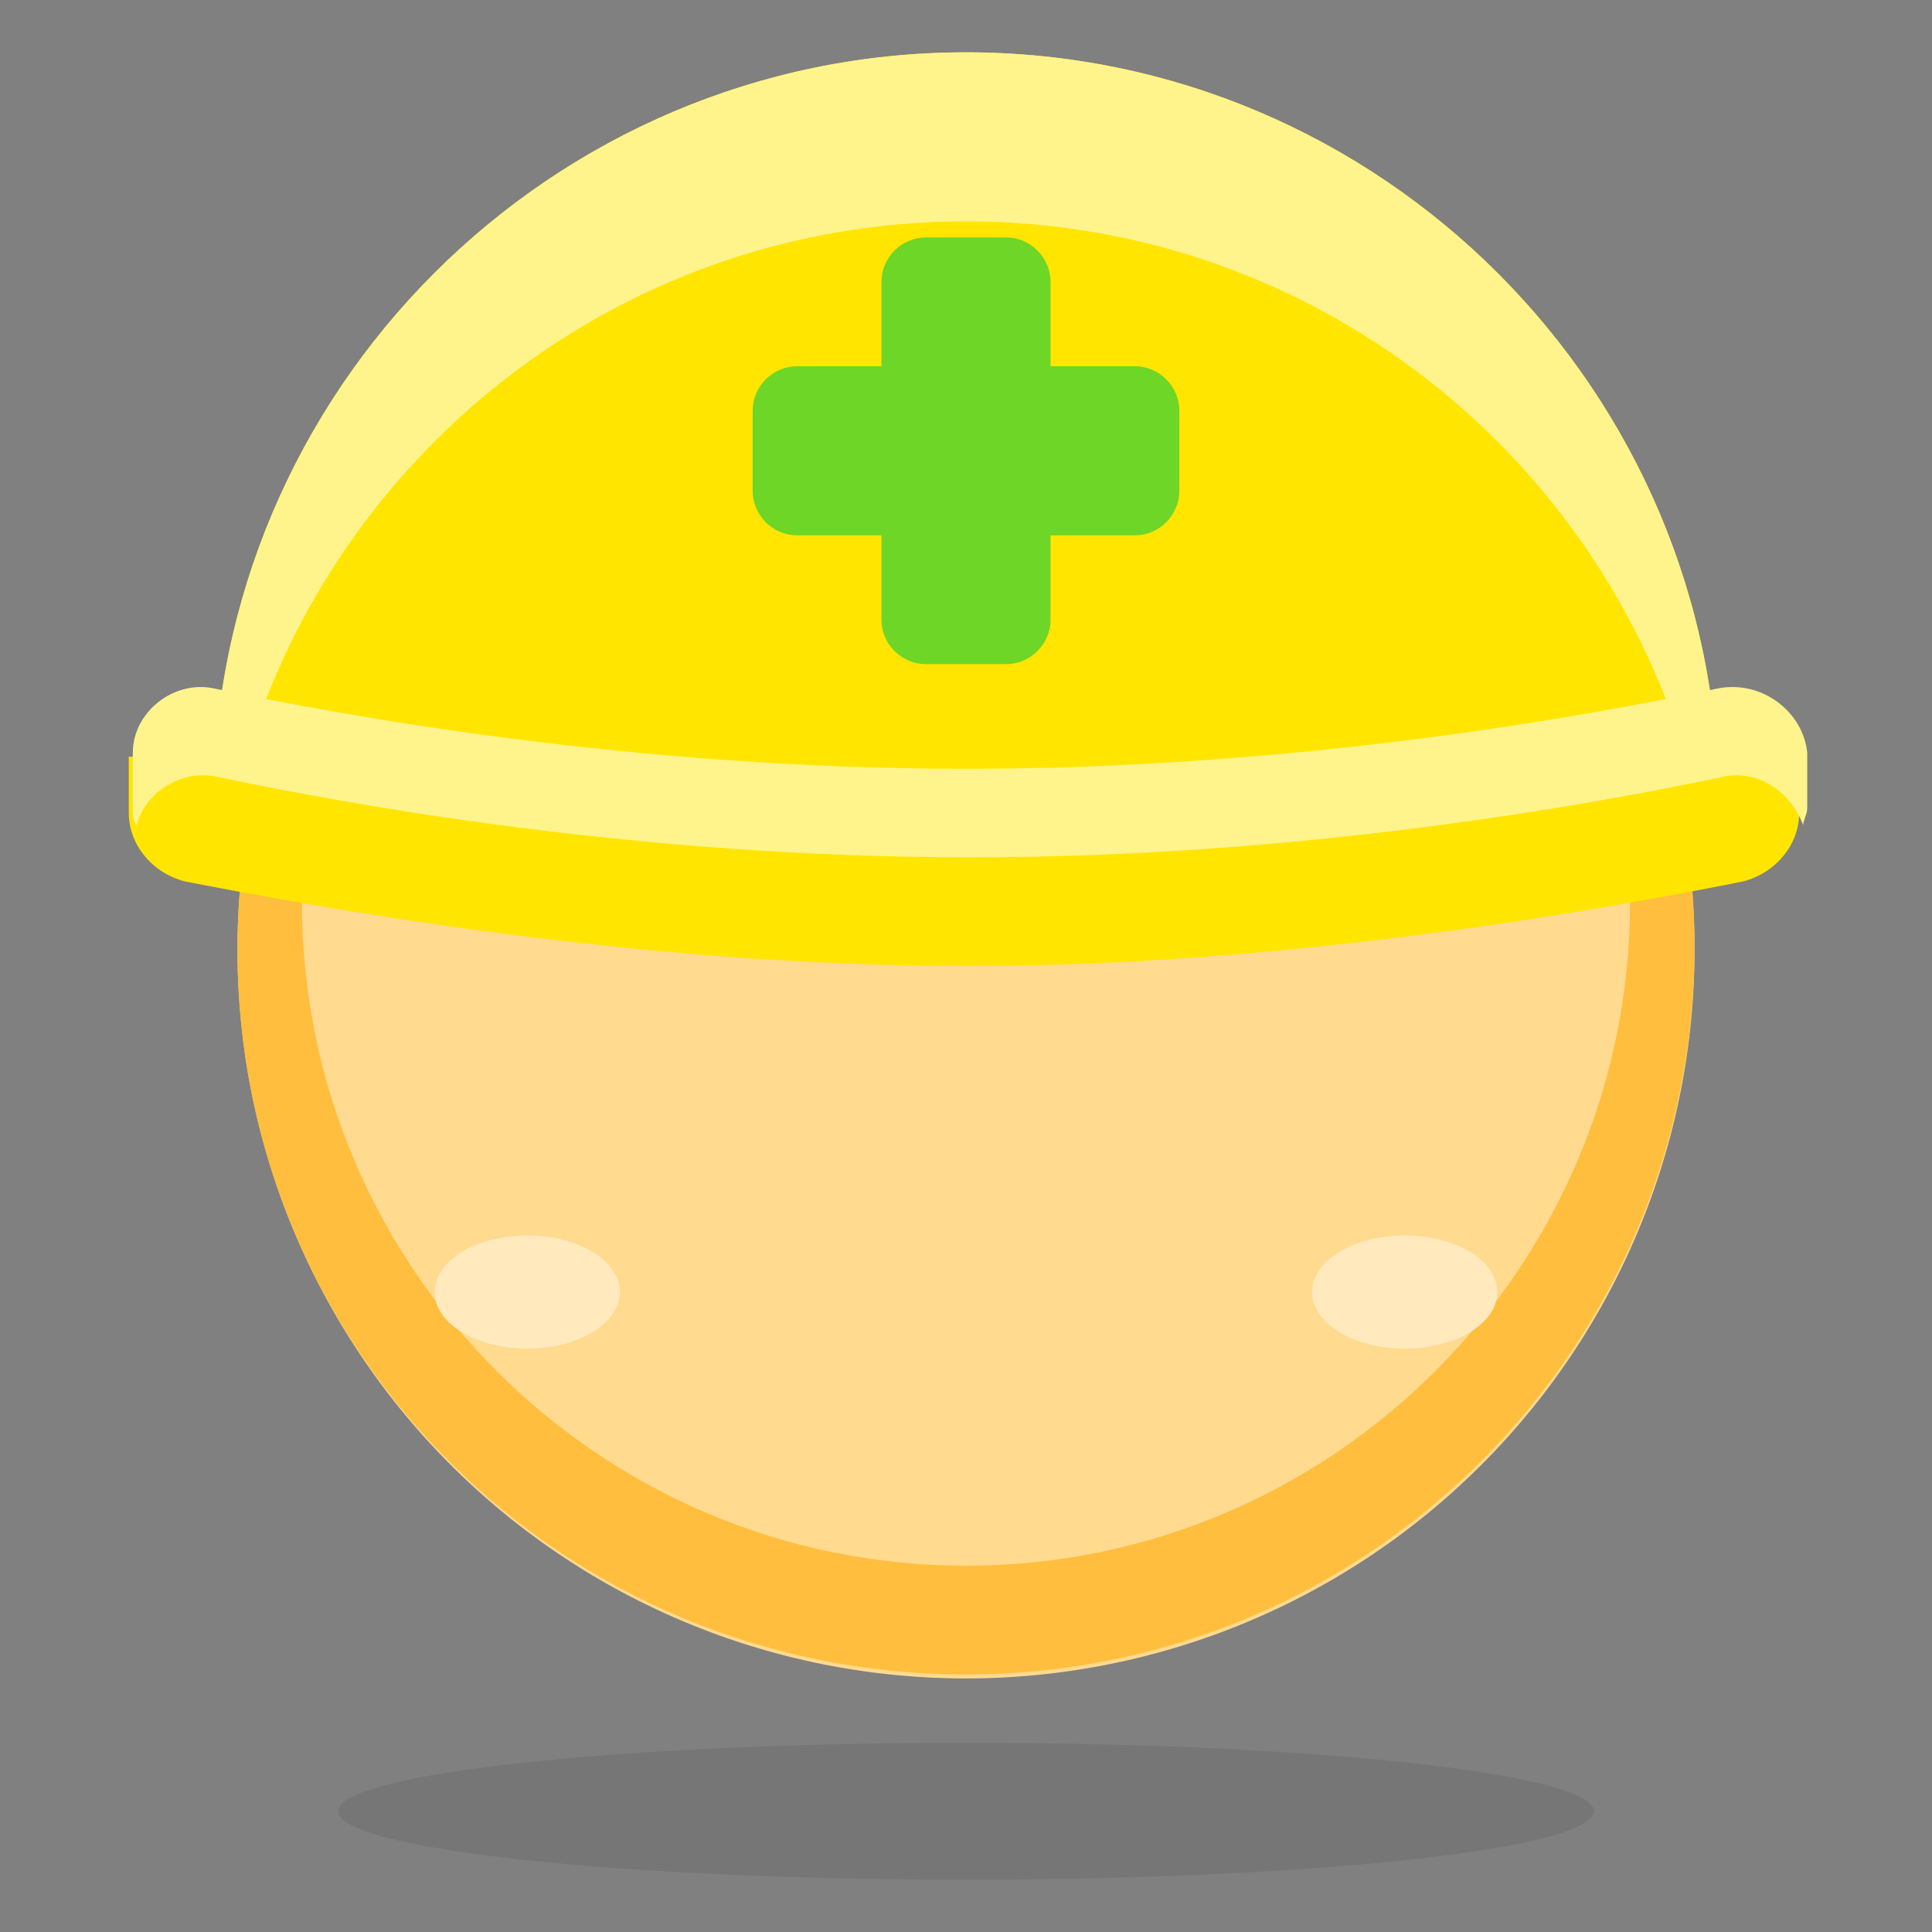 <?xml version="1.0" standalone="no"?><!DOCTYPE svg PUBLIC "-//W3C//DTD SVG 1.1//EN" "http://www.w3.org/Graphics/SVG/1.1/DTD/svg11.dtd"><svg class="icon" width="200px" height="200.00px" viewBox="0 0 1024 1024" version="1.1" xmlns="http://www.w3.org/2000/svg"><rect x="0" y="0" width="1024" height="1024" fill="#808080" stroke="none"/><path d="M179.2 960a332.8 36.267 0 1 0 665.6 0 332.8 36.267 0 1 0-665.6 0Z" fill="#45413C" opacity=".15" /><path d="M512 503.467m-386.133 0a386.133 386.133 0 1 0 772.267 0 386.133 386.133 0 1 0-772.267 0Z" fill="#FFDA8F" /><path d="M512 117.333c-213.333 0-386.133 172.8-386.133 386.133s172.8 384 386.133 384c213.333 0 386.133-172.8 386.133-386.133S725.333 117.333 512 117.333z m0 712.533c-194.133 0-352-157.867-352-352S317.867 125.867 512 125.867s352 157.867 352 352S706.133 829.867 512 829.867z" fill="#FFBE3D" /><path d="M695.467 684.8a49.067 29.867 0 1 0 98.133 0 49.067 29.867 0 1 0-98.133 0Z" fill="#FFE9BD" /><path d="M230.4 684.8a49.067 29.867 0 1 0 98.133 0 49.067 29.867 0 1 0-98.133 0Z" fill="#FFE9BD" /><path d="M113.067 426.667C113.067 206.933 292.267 27.733 512 27.733c219.733 0 398.933 179.2 398.933 398.933H113.067z" fill="#FFE500" /><path d="M512 117.333c189.867 0 347.733 132.267 388.267 309.333h10.667C910.933 206.933 731.733 27.733 512 27.733 292.267 27.733 113.067 206.933 113.067 426.667h10.667C164.267 249.6 322.133 117.333 512 117.333z" fill="#FFF48C" /><path d="M70.4 401.067c0-23.467 21.333-40.533 42.667-34.133 70.4 14.933 224 42.667 398.933 42.667s328.533-27.733 398.933-42.667c21.333-4.267 42.667 12.8 42.667 34.133v29.867c0 17.067-12.8 32-29.867 36.267-64 12.8-234.667 44.8-411.733 44.8S164.267 480 98.133 467.2c-17.067-4.267-29.867-19.2-29.867-36.267v-29.867z" fill="#FFE500" /><path d="M910.933 364.8c-70.4 14.933-224 42.667-398.933 42.667s-328.533-27.733-398.933-42.667c-21.333-4.267-42.667 12.8-42.667 34.133v29.867c0 4.267 0 6.4 2.133 8.533 4.267-17.067 23.467-29.867 42.667-25.6 70.4 14.933 224 42.667 398.933 42.667s328.533-27.733 398.933-42.667c19.2-4.267 36.267 8.533 42.667 25.6 0-2.133 2.133-6.4 2.133-8.533v-29.867c-2.133-21.333-23.467-38.4-46.933-34.133z" fill="#FFF48C" /><path d="M601.6 194.133h-44.8V149.333c0-12.8-10.667-23.467-23.467-23.467h-42.667c-12.8 0-23.467 10.667-23.467 23.467v44.8h-44.8c-12.8 0-23.467 10.667-23.467 23.467v42.667c0 12.8 10.667 23.467 23.467 23.467h44.8v44.8c0 12.8 10.667 23.467 23.467 23.467h42.667c12.8 0 23.467-10.667 23.467-23.467v-44.8h44.8c12.8 0 23.467-10.667 23.467-23.467v-42.667c0-12.8-10.667-23.467-23.467-23.467z" fill="#6DD627" /></svg>